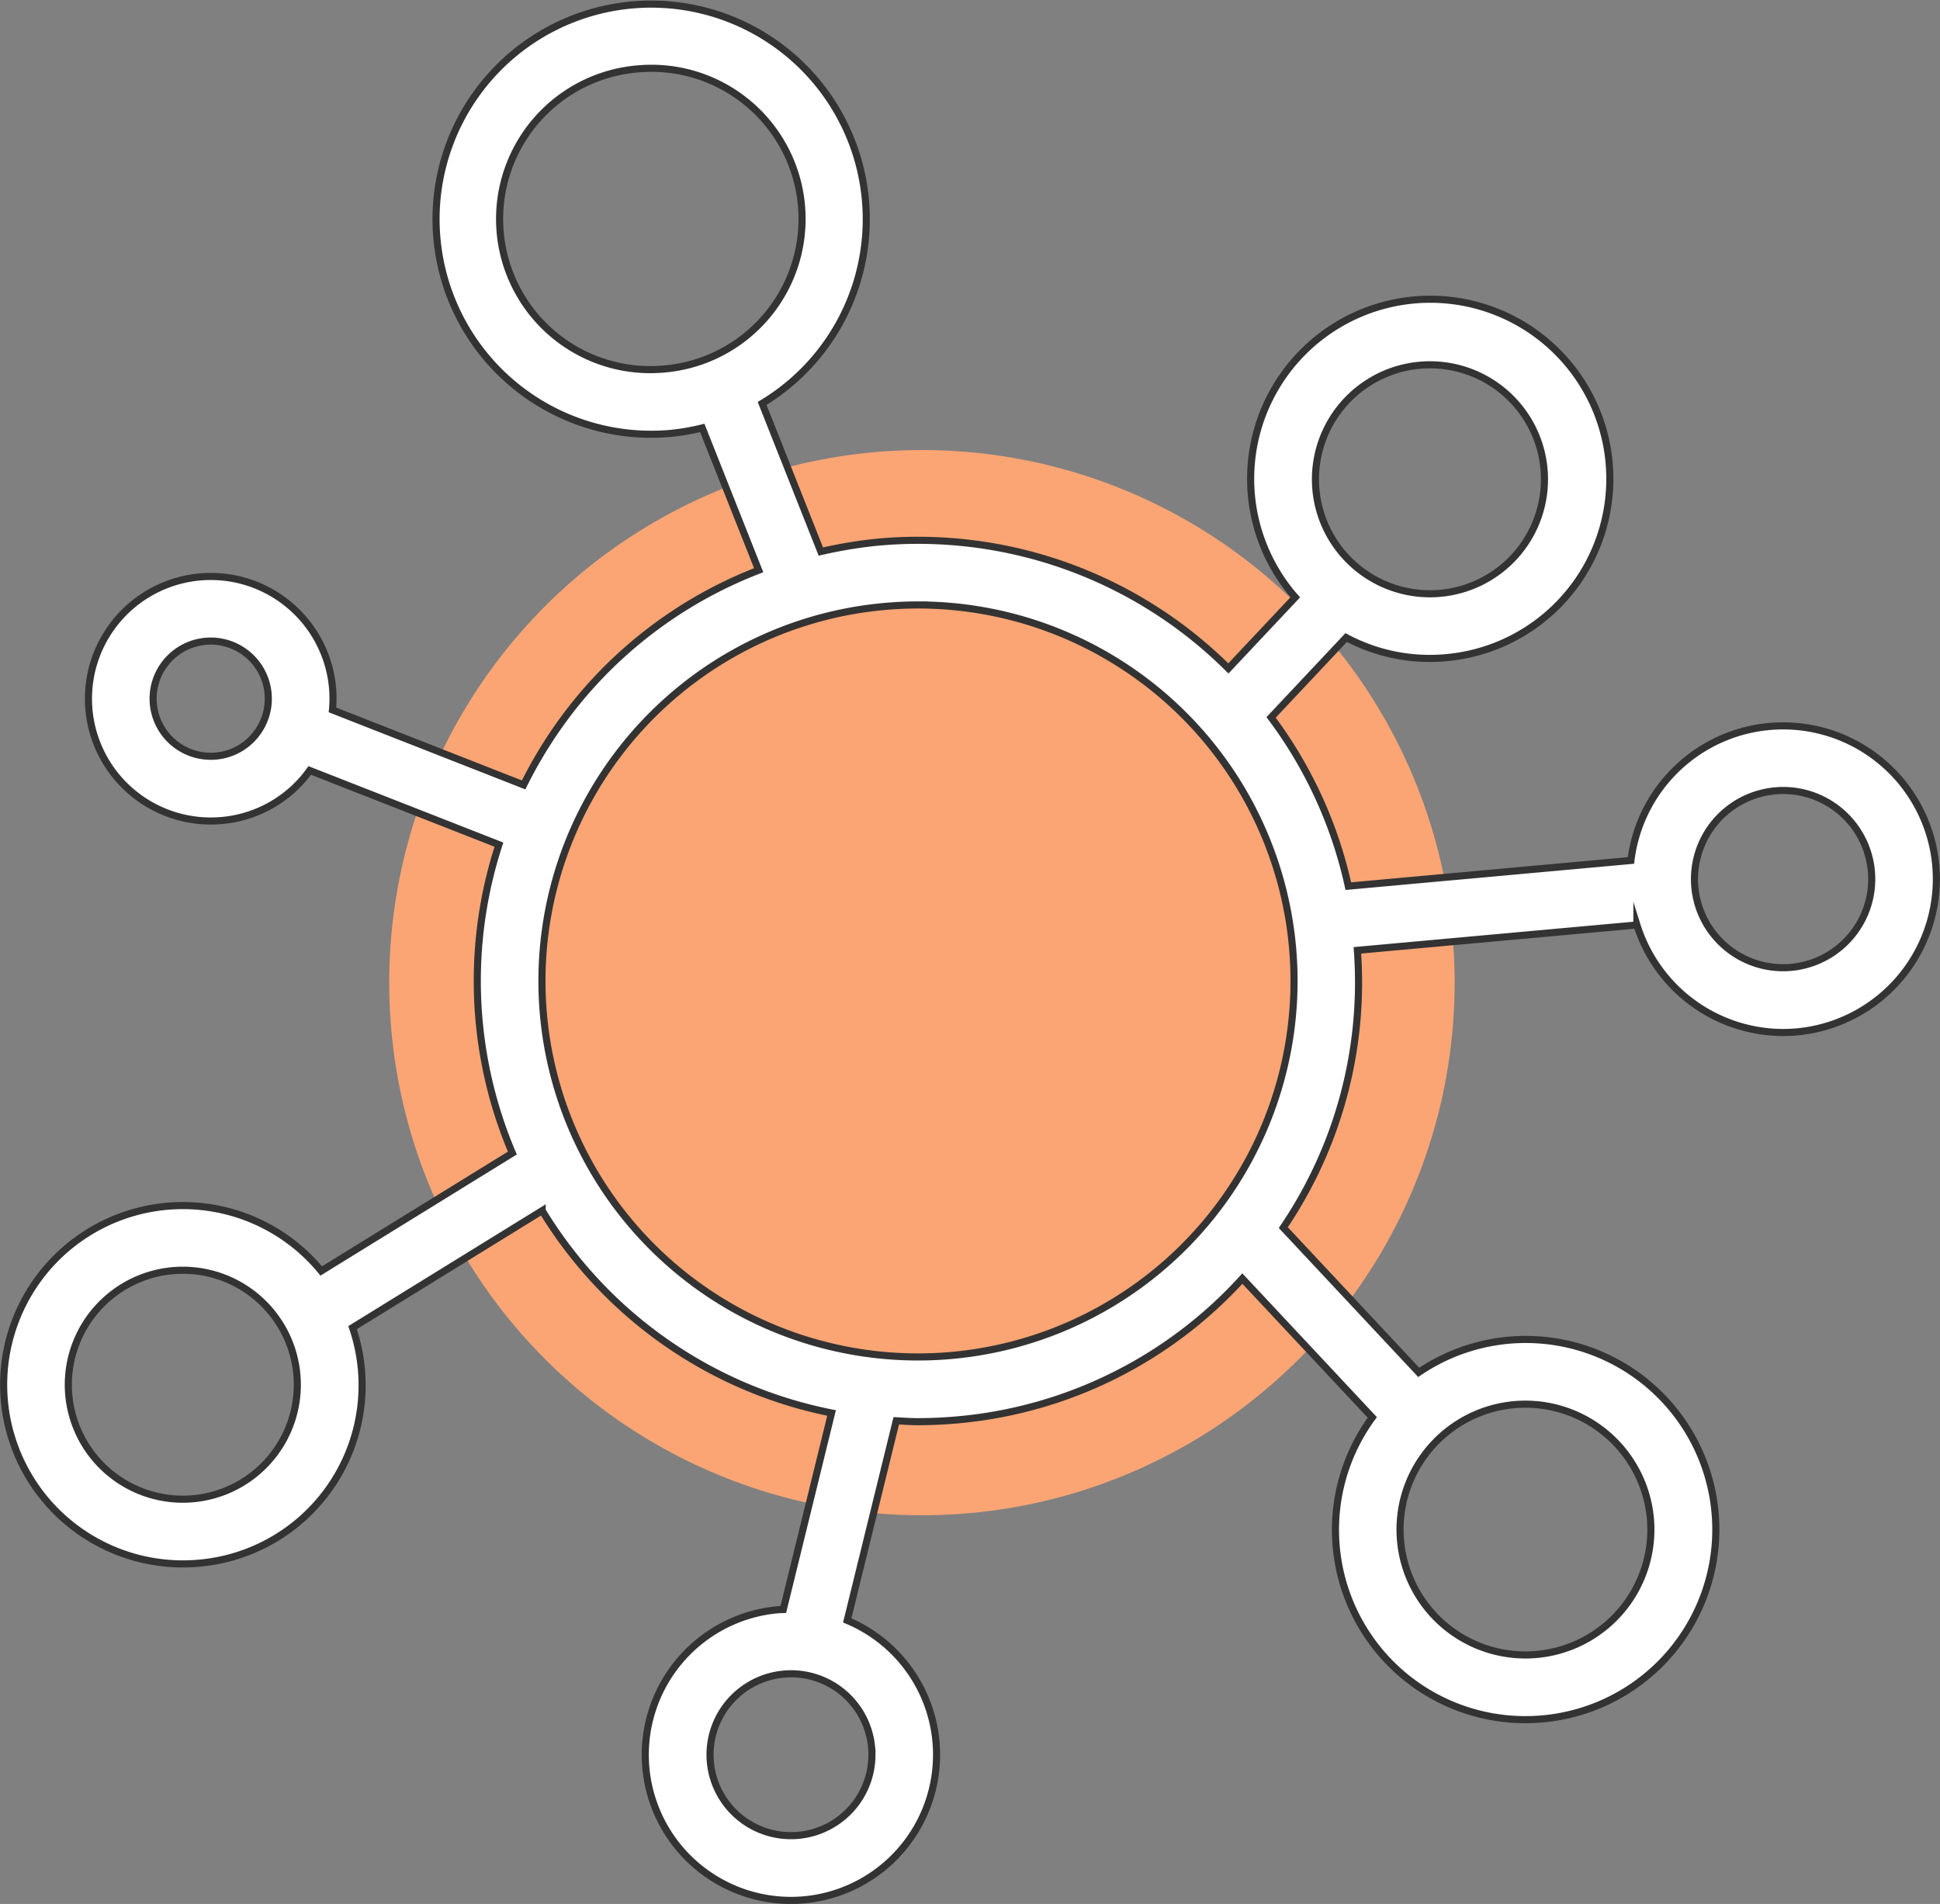 <svg xmlns="http://www.w3.org/2000/svg" width="191.194" height="187.672" viewBox="0 0 191.194 187.672"><rect x="0" y="0" width="191.194" height="187.672" fill="#808080" stroke="none"/><defs><style>.a{fill:#fca574;}.b{fill:#fff;stroke:#333;stroke-miterlimit:10;stroke-width:0.7px;}</style></defs><g transform="translate(0.026 -1.133)"><circle class="a" cx="52.5" cy="52.5" r="52.5" transform="translate(38.333 45.493)"/><g transform="translate(0.333 1.493)"><path class="b" d="M191.354,86.771a15.108,15.108,0,0,0-30.041-.47l-27.854,2.531A43.152,43.152,0,0,0,125.849,72.2l7.4-7.873a17.469,17.469,0,0,0,8.217,2.058c.54,0,1.087-.025,1.631-.074a17.7,17.7,0,1,0-14.862-5.952l-6.594,7.013A43.341,43.341,0,0,0,87.119,54.922a44.2,44.2,0,0,0-5.643.93l-5.787-14.6A21.2,21.2,0,1,0,64.751,44.29c.641,0,1.289-.029,1.939-.087a21.671,21.671,0,0,0,3.1-.538L75.35,57.692A43.151,43.151,0,0,0,57.685,70.374a43.736,43.736,0,0,0-5.5,8.479L33.345,71.461a12.33,12.33,0,0,0,.006-2.192,12.052,12.052,0,1,0-12.01,13.142c.365,0,.732-.017,1.1-.049a11.975,11.975,0,0,0,8.168-4.288c.175-.21.33-.431.489-.648L49.75,84.742a43.372,43.372,0,0,0,1.324,30.4L32.237,126.764a17.8,17.8,0,0,0-2.333-2.353,17.66,17.66,0,1,0-11.317,31.227c.532,0,1.073-.023,1.613-.072a17.6,17.6,0,0,0,15.124-23.214l18.689-11.534a43.213,43.213,0,0,0,28.519,19.943l-4.758,19.375c-.179.01-.357.006-.536.021a14.354,14.354,0,0,0,1.273,28.65c.441,0,.883-.021,1.328-.06a14.36,14.36,0,0,0,4.238-27.541l4.832-19.676c.689.033,1.376.089,2.071.089q2,0,4.008-.182a43.088,43.088,0,0,0,28.03-13.924L135.825,141.2a18.714,18.714,0,0,0,15.06,29.791c.575,0,1.155-.025,1.733-.078A18.737,18.737,0,1,0,140.4,136.761L127.053,122.49a43.067,43.067,0,0,0,7.3-27.332l27.549-2.5a15.135,15.135,0,0,0,14.4,10.6c.456,0,.918-.021,1.382-.062A15.133,15.133,0,0,0,191.354,86.771ZM140.478,37.49c.349-.033.7-.047,1.042-.047a11.285,11.285,0,1,1-1.042.047Zm-74.366.359A14.847,14.847,0,1,1,63.42,8.278c.458-.041.918-.062,1.372-.062a14.847,14.847,0,0,1,1.32,29.634ZM25.707,73.988a5.626,5.626,0,0,1-3.845,2.019A5.676,5.676,0,1,1,20.831,64.7c.177-.017.351-.025.526-.025a5.679,5.679,0,0,1,4.35,9.312ZM27.264,145.2a11.284,11.284,0,1,1-9.688-18.462c.347-.033.689-.047,1.031-.047A11.284,11.284,0,0,1,27.264,145.2Zm59.215,28.525a7.978,7.978,0,1,1-8.665-7.223c.247-.023.491-.035.736-.035a7.975,7.975,0,0,1,7.93,7.258ZM149.8,139.943c.379-.035.755-.05,1.128-.05a12.378,12.378,0,0,1,12.3,11.241v0A12.36,12.36,0,1,1,149.8,139.943ZM119.523,121.9A37.06,37.06,0,1,1,87.7,61.27q1.706-.157,3.385-.155A37.061,37.061,0,0,1,119.523,121.9ZM177.1,96.836a8.733,8.733,0,1,1-1.58-17.395c.27-.025.538-.039.806-.039a8.735,8.735,0,0,1,.775,17.434Z" transform="translate(-0.938 -1.845)"/></g></g></svg>